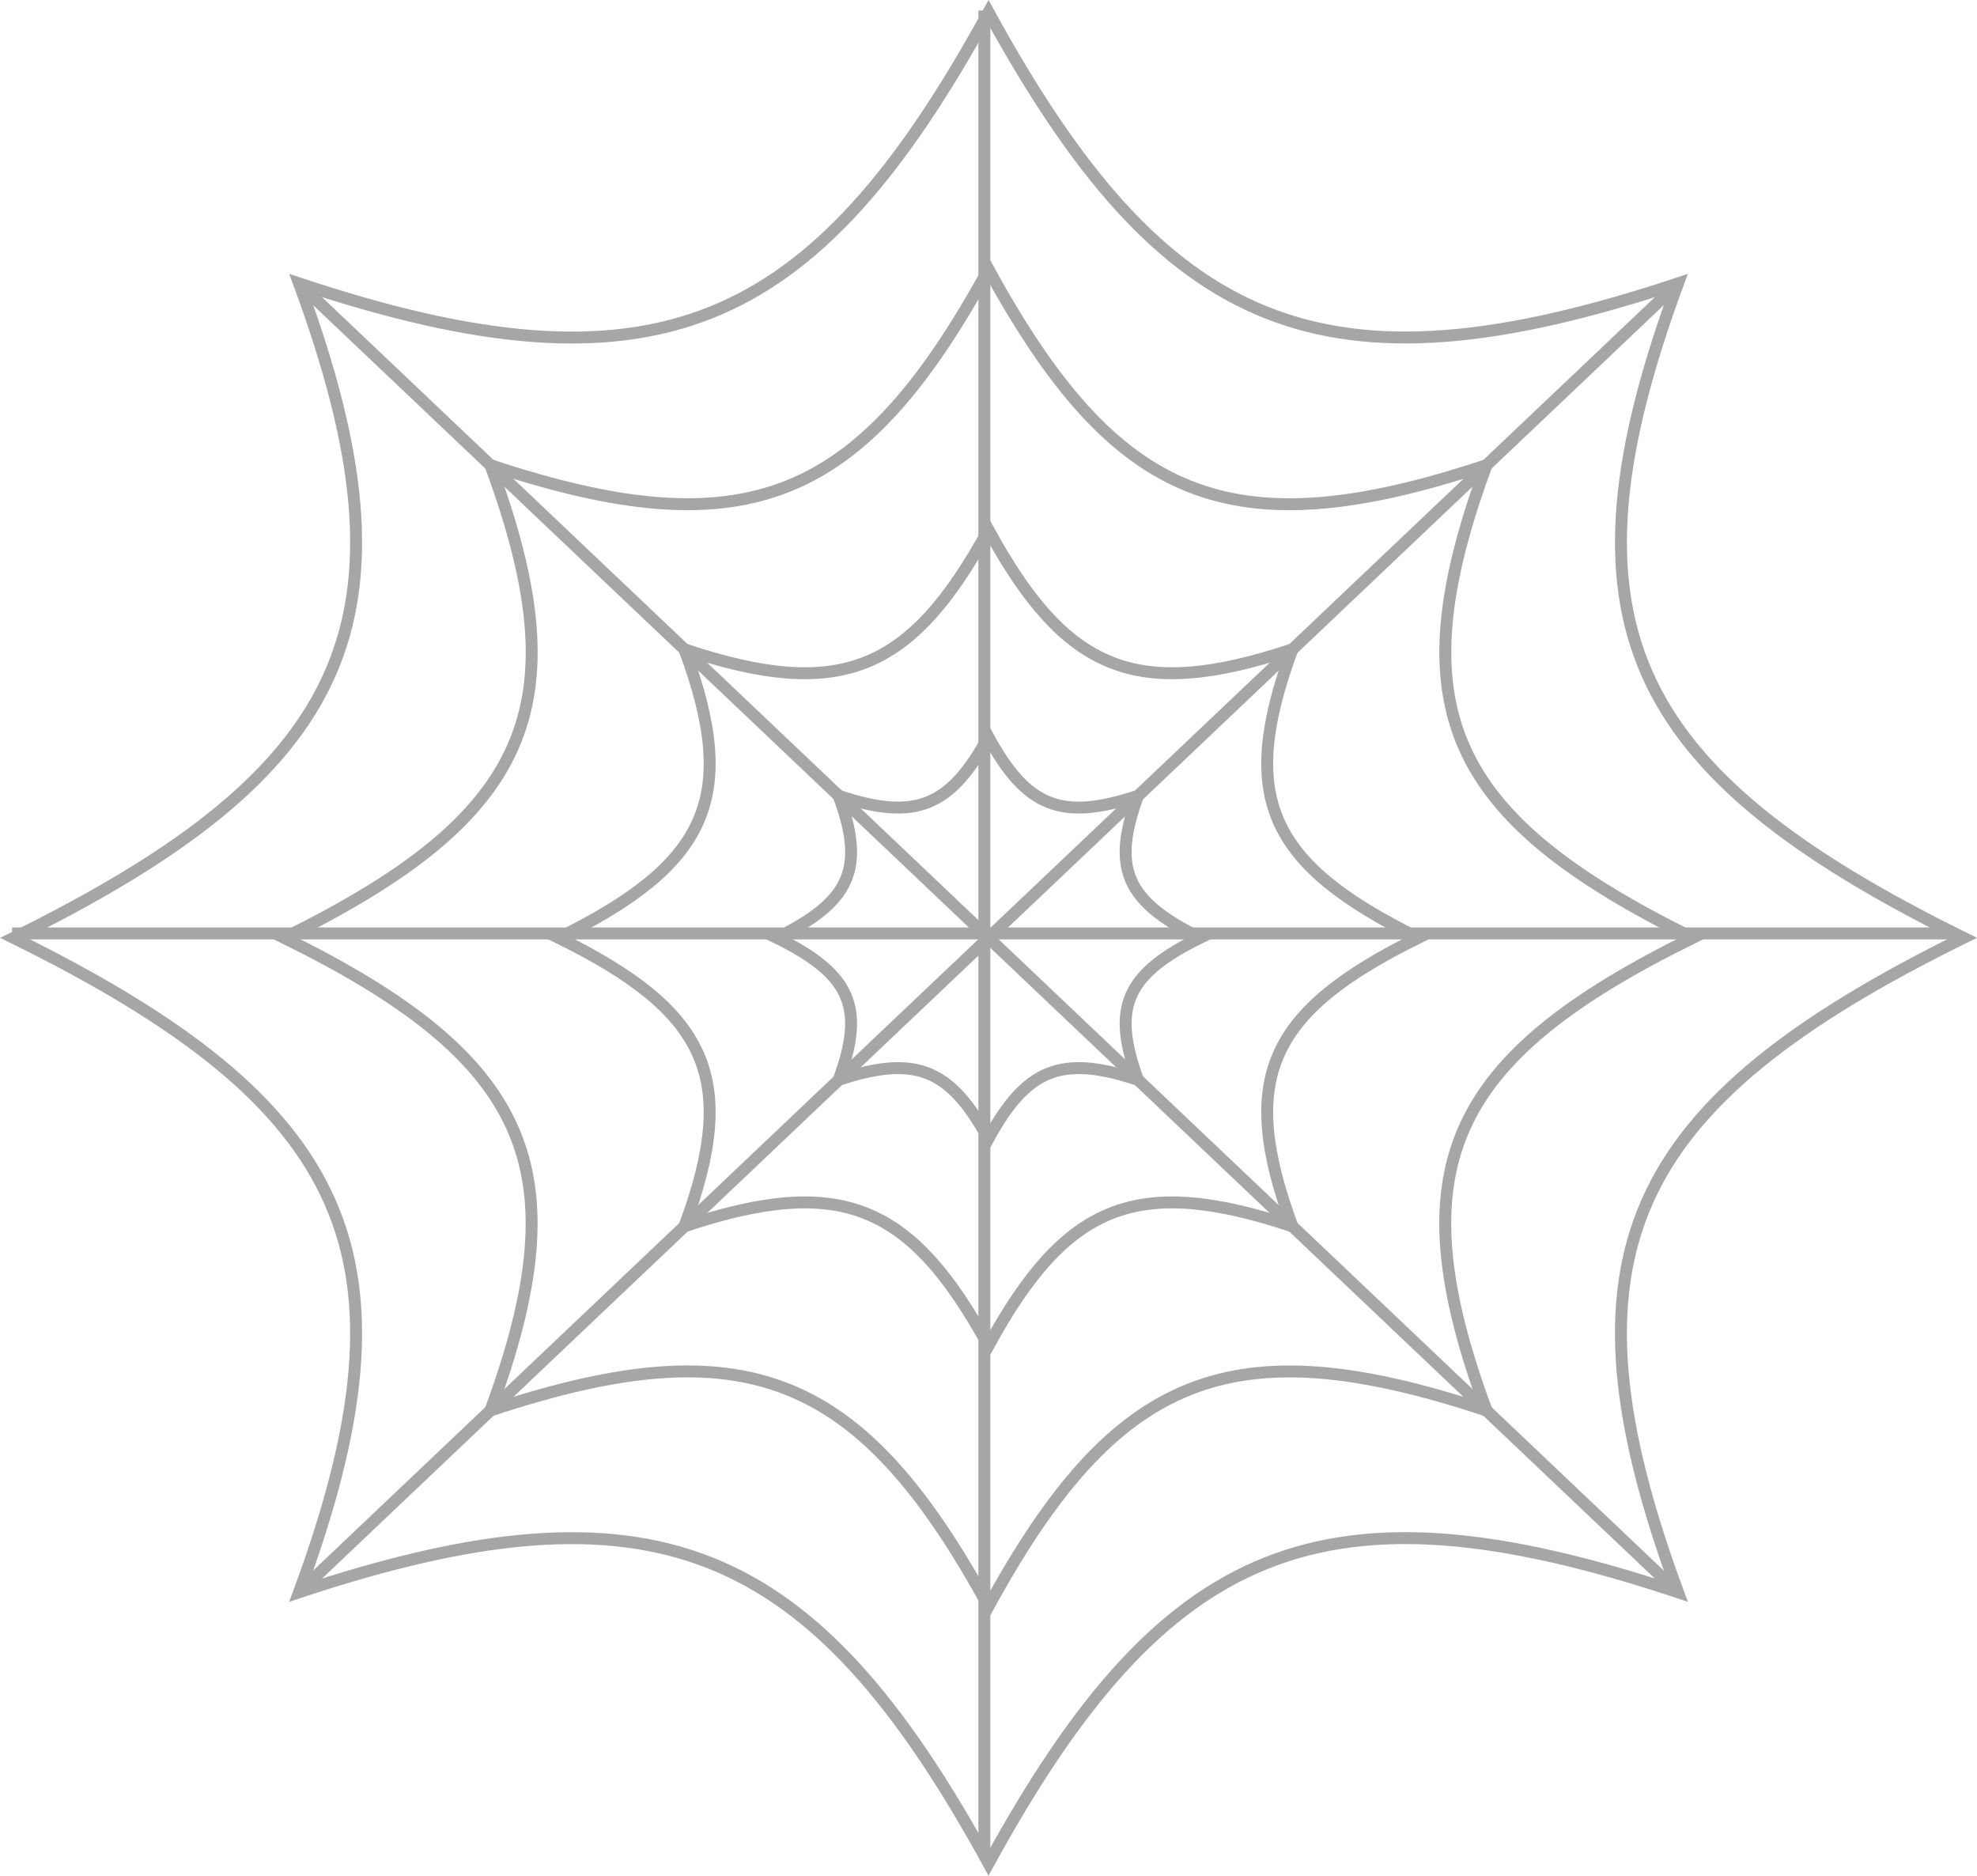 <?xml version="1.0" encoding="UTF-8"?>
<svg id="Layer_1" xmlns="http://www.w3.org/2000/svg" viewBox="0 0 331.51 314.49">
  <defs>
    <style>
      .cls-1 {
        fill: none;
        stroke: #a6a6a6;
        stroke-miterlimit: 10;
        stroke-width: 2px;
      }
    </style>
  </defs>
  <path class="cls-1" d="M329.25,157.24c-56.76,27.97-68.7,53.31-47.88,109.72-59.45-19.76-86.13-8.41-115.61,45.45-29.48-53.86-56.16-65.19-115.61-45.45,20.82-56.42,8.86-81.74-47.88-109.72,56.76-27.97,68.7-53.3,47.88-109.72,59.45,19.76,86.13,8.41,115.61-45.45,29.48,53.86,56.16,65.19,115.61,45.45-20.82,56.42-8.86,81.74,47.88,109.72h0Z"/>
  <path class="cls-1" d="M283.84,157.24c-41,20.21-49.63,38.51-34.58,79.25-42.93-14.26-62.22-6.07-83.51,32.83-21.29-38.91-40.57-47.1-83.51-32.83,15.03-40.75,6.4-59.04-34.58-79.25,41-20.21,49.63-38.5,34.58-79.25,42.94,14.26,62.22,6.07,83.51-32.83,21.29,38.91,40.57,47.1,83.51,32.83-15.03,40.75-6.4,59.04,34.58,79.25Z"/>
  <path class="cls-1" d="M237.81,157.24c-25.01,12.34-30.28,23.5-21.11,48.36-26.2-8.71-37.97-3.7-50.96,20.03-13-23.73-24.76-28.74-50.96-20.03,9.18-24.86,3.9-36.03-21.1-48.36,25.01-12.34,30.28-23.5,21.1-48.36,26.2,8.71,37.97,3.7,50.96-20.03,13,23.73,24.76,28.74,50.96,20.03-9.17,24.86-3.9,36.03,21.11,48.36Z"/>
  <path class="cls-1" d="M201.22,157.24c-12.32,6.07-14.9,11.57-10.4,23.81-12.9-4.29-18.69-1.82-25.09,9.86-6.4-11.69-12.19-14.14-25.09-9.86,4.51-12.24,1.93-17.73-10.38-23.81,12.32-6.07,14.9-11.57,10.38-23.81,12.9,4.29,18.69,1.83,25.09-9.85,6.4,11.69,12.19,14.14,25.09,9.85-4.51,12.24-1.92,17.73,10.4,23.81Z"/>
  <path class="cls-1" d="M165.06,1.76v309.46"/>
  <path class="cls-1" d="M50.13,47.53l231.23,219.43"/>
  <path class="cls-1" d="M2.02,156.5h326.1"/>
  <path class="cls-1" d="M50.13,266.96L281.36,47.53"/>
</svg>